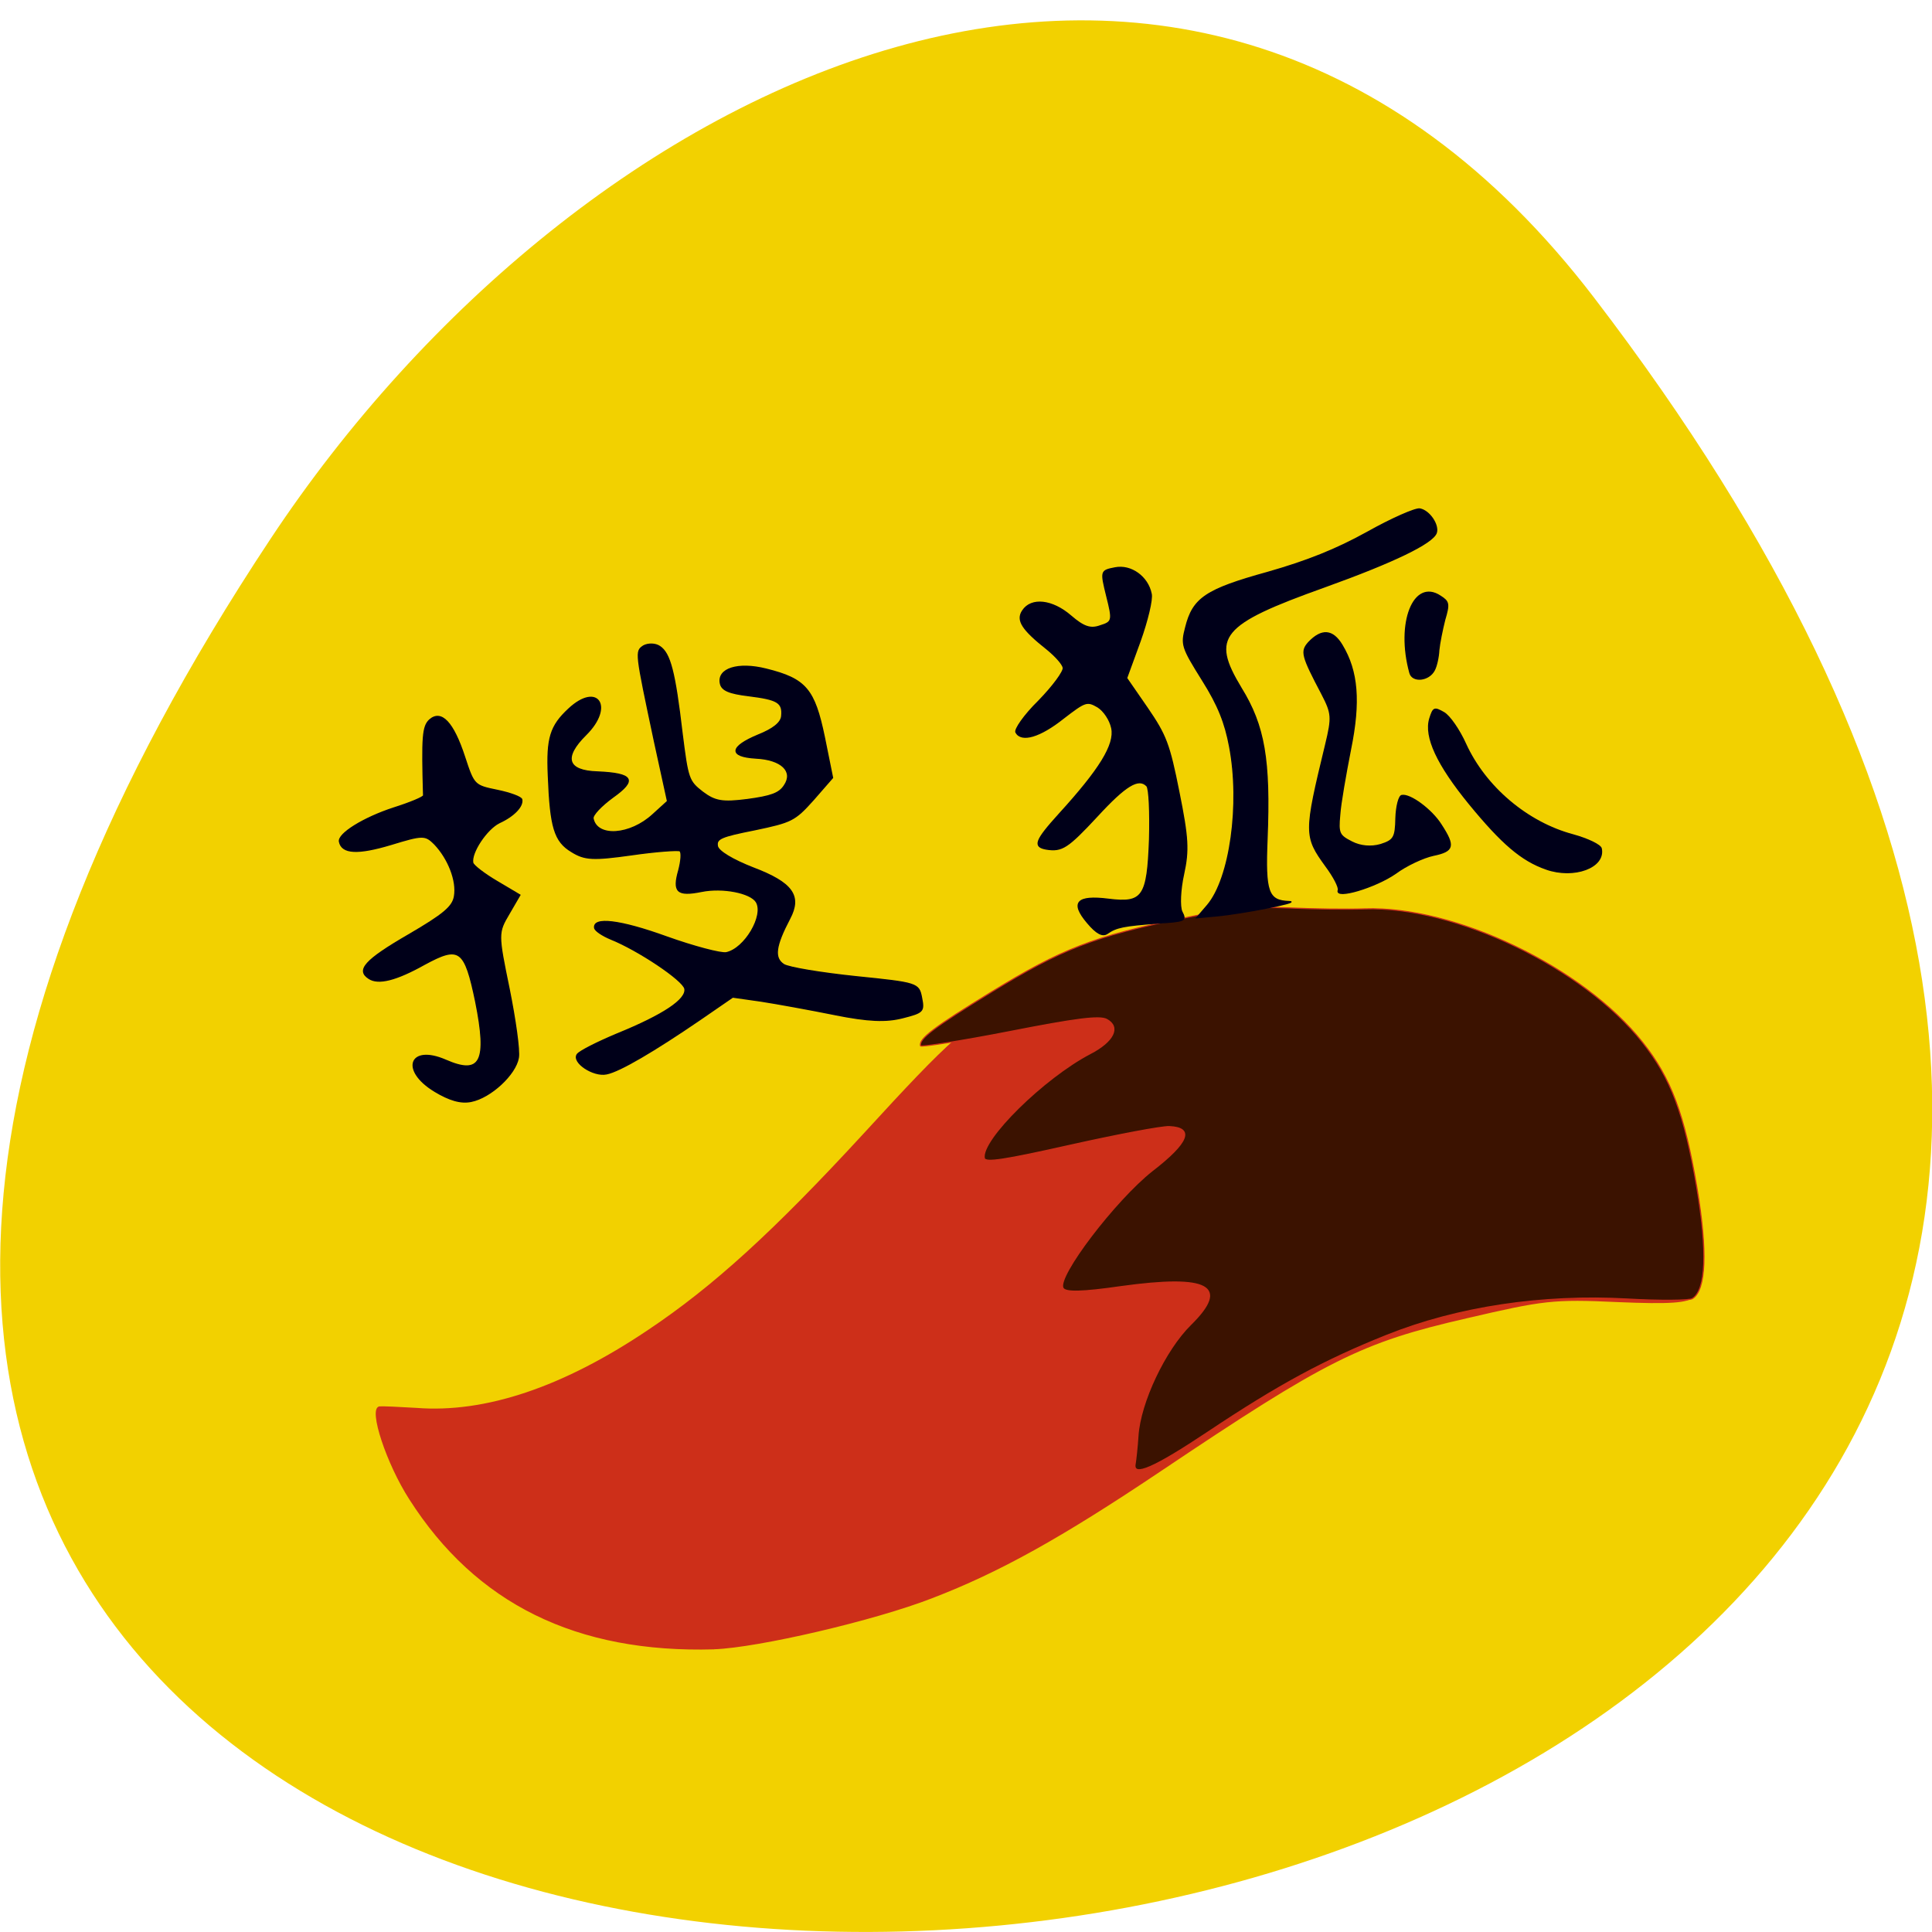 <svg xmlns="http://www.w3.org/2000/svg" viewBox="0 0 22 22"><path d="m 18.15 3.387 c 17.344 22.652 -30.387 25.871 -15.07 2.75 c 3.492 -5.273 10.477 -8.746 15.07 -2.75" fill="#f2d100"/><g stroke="#cd2f19" transform="matrix(0.072 -0.014 0.014 0.069 -5.674 12.538)"><path d="m 167.56 124.37 c -21.03 -3.613 -34.755 -14.55 -41.657 -33.14 c -2.383 -6.326 -3.436 -15.548 -1.808 -15.552 c 0.427 0.032 2.906 0.658 5.583 1.381 c 10.309 2.981 22.962 1.237 37.623 -5.189 c 11.388 -4.951 22.297 -11.869 38.956 -24.565 c 16.293 -12.488 19.07 -14.18 29.1 -17.768 c 4.317 -1.542 8.375 -3.422 9.01 -4.141 c 0.998 -1.209 1.759 -1.222 5.467 -0.229 c 2.677 0.723 10.549 1.219 21.05 1.296 c 9.252 0.101 17.06 0.357 17.333 0.639 c 0.27 0.282 4.42 2.33 9.31 4.474 c 7.116 3.227 10.327 5.364 16.926 11.486 c 13.208 12.189 16.411 19.308 16.53 36.549 c 0.044 10.486 -1.248 17.298 -3.49 19.04 c -1.079 0.796 -3.779 0.464 -11.789 -1.532 c -9.655 -2.45 -11.209 -2.545 -23.447 -2.074 c -16.87 0.589 -22.628 2.286 -51.53 14.941 c -16.973 7.42 -27.435 10.977 -38.461 13 c -9.461 1.781 -27.98 2.482 -34.702 1.375" fill="#cd2f19" stroke-width="0.218"/><path d="m 237.32 108.04 c 0.233 -0.631 0.839 -2.602 1.298 -4.376 c 1.355 -5.213 6.761 -12.817 11.463 -16.04 c 7.153 -4.92 4.278 -7.384 -9.393 -8.172 c -6.173 -0.314 -8.685 -0.777 -8.909 -1.559 c -0.635 -2 10.691 -12.401 17.18 -15.873 c 6.466 -3.363 7.761 -5.531 3.991 -6.48 c -1.135 -0.291 -8.124 -0.321 -15.594 -0.11 c -10.527 0.315 -13.541 0.201 -13.546 -0.593 c -0.003 -3 11.537 -10.923 19.333 -13.332 c 3.981 -1.215 5.474 -3.285 3.575 -4.924 c -0.976 -0.825 -4.667 -1.078 -15.244 -1.057 c -7.646 0.005 -13.882 -0.266 -13.891 -0.494 c -0.035 -1.196 2.612 -2.518 12.481 -6.367 c 11.866 -4.625 17.39 -5.692 31.18 -5.785 c 7.5 -0.091 11.326 0.303 16.597 1.62 c 3.718 0.939 8.917 2.071 11.543 2.5 c 13.86 2.3 31.43 16.01 38.15 29.75 c 3.247 6.618 4.161 12.697 3.789 24.74 c -0.343 10.52 -1.755 16.571 -4.107 17.5 c -0.533 0.23 -4.972 -0.632 -9.867 -1.927 c -12.831 -3.39 -26.11 -3.983 -37.73 -1.686 c -10.213 2.022 -17.915 4.507 -30.19 9.84 c -9.37 4.065 -12.89 4.867 -12.11 2.82" fill="#3b1200" stroke-width="0.182"/></g><g fill="#000019" stroke="#000019" stroke-width="0.164" transform="matrix(0.079 -0.016 0.016 0.078 -0.868 3.613)"><path d="m 143.85 117.9 c -1.806 -3.329 -0.692 -4.162 3.581 -2.702 c 4.645 1.585 5.452 0.791 7.383 -7.221 c 0.863 -3.75 1.409 -7.161 1.144 -7.566 c -0.899 -1.438 -2.939 -0.69 -7.787 2.865 c -4.953 3.584 -5.815 3.914 -7.894 3.145 c -1.84 -0.721 -1.329 -1.524 2.77 -4.574 c 6.844 -5.065 9.701 -8.114 9.696 -10.529 c -0.002 -1.207 -0.596 -2.684 -1.346 -3.388 c -1.302 -1.166 -1.561 -1.117 -5.098 0.638 c -3.72 1.92 -6.455 2.176 -6.933 0.622 c -0.16 -0.434 1.638 -2.186 4.046 -3.766 c 2.37 -1.637 4.321 -3.409 4.334 -3.959 c 0.013 -0.551 -0.763 -1.863 -1.674 -3 c -2.913 -3.501 -3.506 -4.978 -2.324 -6.149 c 1.567 -1.597 4.41 -0.675 6.524 2.112 c 1.451 1.9 2.337 2.43 3.771 2.214 c 1.827 -0.187 1.914 -0.371 1.754 -3.974 c -0.14 -3.699 -0.131 -3.748 1.953 -3.732 c 2.284 0.005 4.278 2.165 4.263 4.677 c 0.033 0.811 -1.293 3.664 -2.876 6.313 l -2.915 4.797 l 2.01 4.778 c 1.8 4.334 2.031 5.637 1.989 12.67 c -0.021 6.685 -0.28 8.443 -1.675 11.634 c -0.92 2.079 -1.498 4.427 -1.312 5.219 c 0.402 1.439 0.202 1.449 -3.666 0.925 c -4.794 -0.609 -5.836 -0.616 -7.254 0.005 c -0.767 0.349 -1.527 -0.306 -2.463 -2.053"/><path d="m 161.83 120.6 l -2.722 -0.294 l 1.834 -1.443 c 3.908 -3.089 7.467 -13.239 7.584 -21.614 c 0.059 -3.458 -0.394 -6.114 -1.87 -10.08 c -1.919 -5.213 -1.945 -5.57 -0.832 -7.861 c 1.839 -3.906 3.851 -4.76 12.925 -5.406 c 5.756 -0.456 10.09 -1.247 14.926 -2.792 c 3.725 -1.215 7.314 -2 7.914 -1.783 c 1.287 0.509 2.21 2.807 1.602 3.841 c -0.82 1.344 -6.745 2.872 -16.99 4.39 c -15.515 2.271 -17.254 3.733 -14.425 11.794 c 2.162 5.966 1.999 10.912 -0.695 21.939 c -1.803 7.384 -1.619 8.678 1.32 9.367 c 1.708 0.393 -6.683 0.37 -10.57 -0.057"/><path d="m 179.49 120.47 c 0.222 -0.358 -0.236 -2.01 -1.029 -3.727 c -2.15 -4.806 -2.062 -5.241 3.428 -17.07 c 1.685 -3.635 1.745 -4.176 0.912 -7.16 c -1.713 -5.976 -1.738 -6.585 -0.385 -7.621 c 2.208 -1.569 3.705 -1.118 4.551 1.314 c 1.447 4.112 0.905 8.48 -1.79 14.88 c -1.377 3.345 -2.93 7.309 -3.34 8.836 c -0.77 2.561 -0.686 2.88 0.893 4.152 c 1.065 0.867 2.515 1.309 3.93 1.19 c 1.932 -0.216 2.249 -0.555 2.848 -3.251 c 0.392 -1.682 1.07 -3.055 1.461 -3.03 c 1.195 -0.012 3.739 2.862 4.604 5.198 c 1.337 3.436 1.01 4.074 -1.926 4.09 c -1.443 0.012 -4.056 0.645 -5.762 1.46 c -3.162 1.378 -9.139 1.94 -8.396 0.731"/><path d="m 195.57 92.01 c -0.481 -7.389 3.213 -13.09 6.386 -9.885 c 1.036 1.012 1.072 1.321 -0.059 3.458 c -0.61 1.286 -1.376 3.094 -1.678 4.089 c -0.254 1.01 -0.797 2.204 -1.192 2.678 c -1.069 1.345 -3.399 1.079 -3.458 -0.341"/><path d="m 208.85 123.39 c -3.143 -1.887 -5.381 -4.8 -8.773 -11.314 c -3.316 -6.398 -4.332 -10.675 -3.047 -13.08 c 0.792 -1.451 0.945 -1.47 2.124 -0.429 c 0.713 0.646 1.646 2.895 2.111 5 c 1.49 6.585 6.289 12.777 12.282 15.789 c 1.934 0.991 3.523 2.215 3.52 2.717 c 0.031 2.772 -4.637 3.496 -8.217 1.32"/><path d="m 106.27 123.6 c -3.336 -1.423 -7.789 -3.221 -9.82 -3.98 l -3.796 -1.364 l -5.174 2.232 c -7.129 3.047 -12.588 4.97 -14.47 4.945 c -1.892 0.023 -4.486 -2.609 -3.496 -3.567 c 0.375 -0.377 3.113 -1.136 6.117 -1.741 c 6.927 -1.327 10.616 -2.851 10.635 -4.406 c 0.008 -1.256 -5.378 -6.761 -8.834 -9.06 c -1.047 -0.713 -1.911 -1.59 -1.928 -1.996 c 0.039 -1.652 3.758 -0.403 9.672 3.246 c 3.533 2.167 7.097 3.937 7.842 3.936 c 2.686 -0.015 6.361 -4.156 5.6 -6.27 c -0.546 -1.467 -4.254 -3.02 -7.284 -3.02 c -3.527 -0.003 -4.02 -0.755 -2.54 -3.627 c 0.6 -1.238 0.942 -2.426 0.695 -2.677 c -0.257 -0.202 -3.303 -0.612 -6.79 -0.808 c -5.446 -0.337 -6.629 -0.625 -8.206 -2.148 c -2.091 -1.928 -2.26 -4.02 -1.07 -11.329 c 0.835 -5.315 1.704 -6.9 4.716 -8.761 c 4.777 -2.965 6.359 0.973 1.648 4.102 c -3.848 2.548 -3.659 4.547 0.559 5.544 c 4.915 1.237 5.252 2.26 1.371 3.996 c -1.811 0.844 -3.318 1.9 -3.321 2.402 c -0.026 2.811 4.662 3.449 8.413 1.133 l 2.379 -1.434 l -0.11 -8.723 c -0.083 -13.243 -0.093 -13.195 1.21 -13.739 c 0.689 -0.214 1.692 -0.013 2.224 0.546 c 1.235 1.253 1.371 3.996 0.631 12.75 c -0.508 6.637 -0.472 6.946 1.17 8.885 c 1.452 1.649 2.415 2.043 5.988 2.307 c 3.334 0.216 4.558 0.059 5.501 -0.909 c 1.74 -1.713 0.366 -3.749 -3.174 -4.659 c -3.721 -0.997 -3.302 -2.322 0.994 -3.17 c 2.22 -0.41 3.495 -1.06 3.777 -1.959 c 0.585 -1.894 -0.043 -2.473 -3.991 -3.817 c -2.604 -0.874 -3.565 -1.519 -3.559 -2.524 c -0.006 -2.164 3.045 -2.508 6.752 -0.709 c 5.203 2.501 6.101 4.19 6.117 11.184 l -0.016 5.931 l -3.303 2.557 c -3.168 2.383 -3.637 2.49 -8.961 2.529 c -4.864 -0.019 -5.592 0.137 -5.617 1.238 c -0.005 0.753 1.754 2.363 4.296 4.03 c 5.056 3.226 5.97 5.321 3.65 8.175 c -2.792 3.464 -3.318 5.068 -2.121 6.264 c 0.58 0.569 4.909 2.241 9.621 3.739 c 8.356 2.63 8.537 2.717 8.506 4.823 c -0.012 2.01 -0.185 2.126 -3.196 2.276 c -2.409 0.121 -4.824 -0.464 -9.304 -2.368"/><path d="m 48.723 122.98 c -4.172 -3.904 -2.145 -7.27 2.413 -4.04 c 4.425 3.15 5.774 1.409 5.816 -7.333 c -0.021 -7.699 -0.629 -8.374 -6.04 -6.692 c -4.414 1.429 -6.967 1.521 -8.08 0.393 c -1.53 -1.514 -0.051 -2.676 6.729 -4.988 c 5.449 -1.875 6.907 -2.689 7.441 -4.091 c 0.825 -2.098 0.224 -5.487 -1.272 -7.899 c -1.023 -1.563 -1.357 -1.63 -6.071 -1.167 c -4.81 0.444 -7.03 -0.102 -7.02 -1.86 c -0.012 -1.159 4.02 -2.664 8.448 -3.185 c 2.439 -0.266 4.458 -0.666 4.507 -0.907 c 1.435 -8.262 1.826 -9.692 2.968 -10.419 c 1.918 -1.124 3.224 0.998 3.805 6.194 c 0.481 4.22 0.519 4.278 3.579 5.596 c 1.735 0.75 3.144 1.636 3.123 1.984 c -0.006 1 -1.57 2.099 -3.762 2.615 c -1.943 0.516 -4.818 3.41 -4.817 4.868 c 0.017 0.406 1.26 1.862 2.809 3.279 l 2.804 2.574 l -2.069 2.351 c -2.059 2.303 -2.098 2.496 -2.089 10.495 c -0.017 4.473 -0.283 8.946 -0.681 9.922 c -0.854 2.243 -4.951 4.791 -7.779 4.777 c -1.491 0.003 -2.968 -0.796 -4.764 -2.464"/></g></svg>